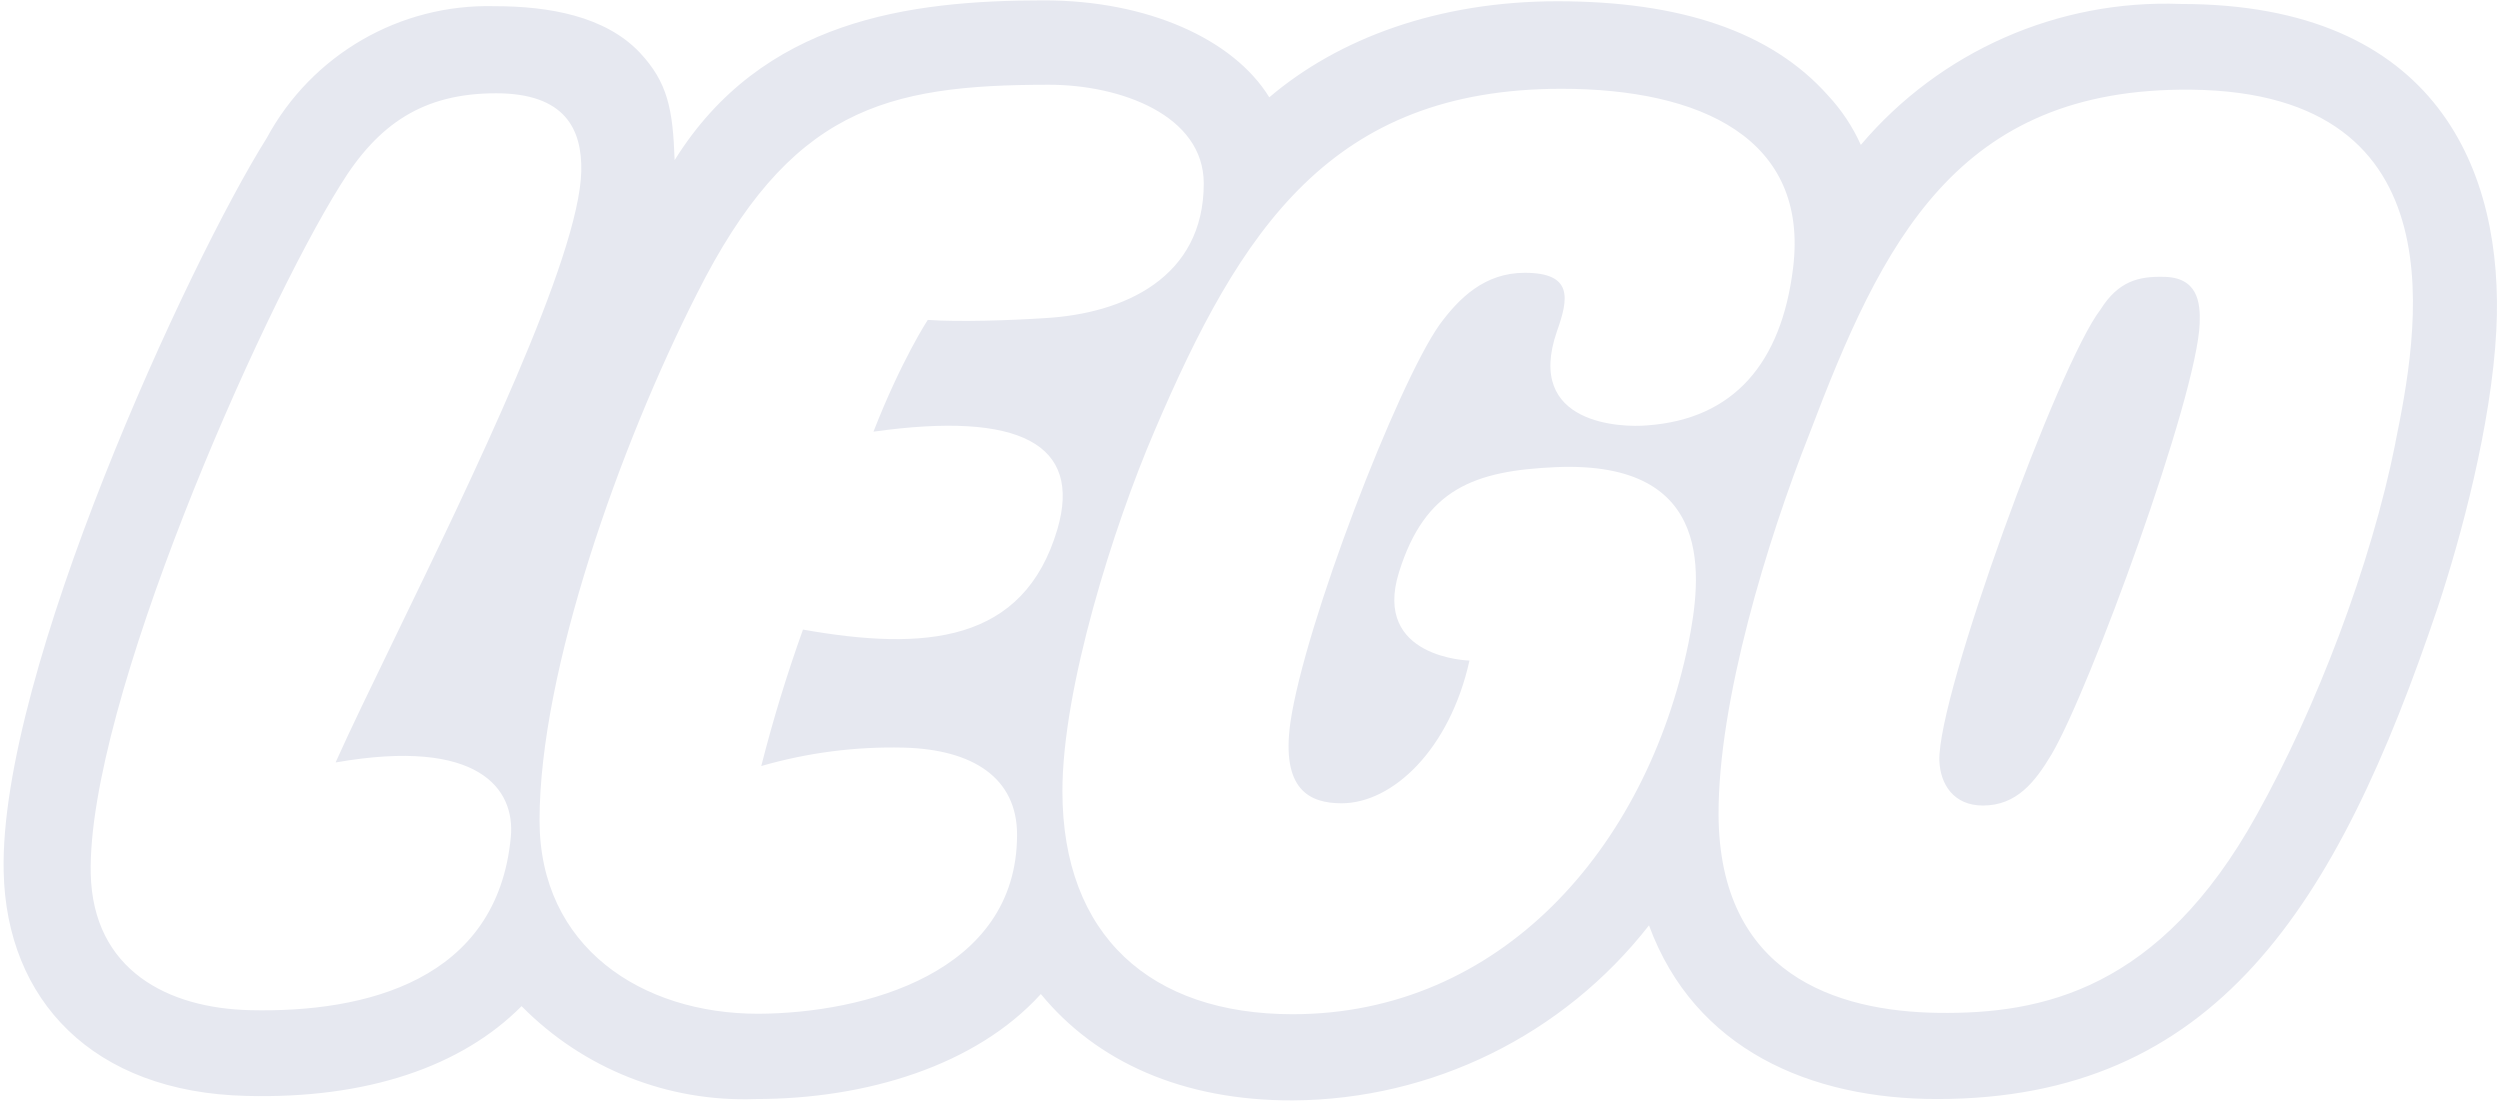 <svg width="109" height="48" viewBox="0 0 109 48" fill="none" xmlns="http://www.w3.org/2000/svg">
<g id="LEGO_logo">
<path id="path10" fill-rule="evenodd" clip-rule="evenodd" d="M81.132 6.317C84.592 2.234 89.736 -0.032 95.084 0.173C106.277 0.173 109.192 7.491 108.84 14.399C108.625 18.547 107.275 23.498 106.296 26.452C101.874 39.602 96.552 47.918 84.459 47.918C78.94 47.918 73.892 45.766 71.896 40.346C68.162 45.128 62.446 47.94 56.379 47.977C51.545 47.997 47.788 46.275 45.381 43.34C42.544 46.47 37.75 47.918 32.956 47.918C29.133 48.065 25.425 46.595 22.741 43.868C20.119 46.51 15.99 47.918 10.746 47.782C4.034 47.625 0.277 43.594 0.16 37.998C-0.036 29.329 8.222 11.444 11.627 6.023C13.589 2.384 17.434 0.159 21.567 0.27C23.935 0.27 26.381 0.701 27.888 2.286C29.12 3.597 29.336 4.771 29.414 6.982C33.23 0.858 39.648 0.016 45.518 0.016C50.019 0.016 53.776 1.699 55.341 4.243C58.355 1.679 62.699 0.055 67.904 0.055C73.246 0.055 77.218 1.366 79.704 4.165C80.295 4.799 80.777 5.526 81.132 6.317ZM22.272 36.491C22.467 34.416 20.902 32.147 14.64 33.242V33.223C15.257 31.846 16.171 29.962 17.208 27.823C20.577 20.874 25.254 11.227 25.344 7.471C25.383 5.632 24.639 4.067 21.626 4.067C18.456 4.067 16.48 5.397 14.836 8.078C11.314 13.714 3.799 30.738 3.956 38.095C4.054 42.302 7.322 43.966 10.922 44.044C15.932 44.161 21.685 42.752 22.272 36.491ZM35.01 27.45C34.309 29.403 33.702 31.388 33.191 33.399C35.211 32.815 37.31 32.544 39.413 32.597C42.407 32.675 44.344 33.908 44.344 36.393C44.344 42.42 37.691 44.181 33.053 44.2C27.985 44.2 23.524 41.304 23.524 35.767C23.524 29.251 27.046 19.388 30.373 12.833C34.423 4.752 38.591 3.695 45.734 3.695C48.864 3.695 52.484 5.026 52.484 8C52.484 12.109 49.001 13.675 45.557 13.87C44.07 13.968 41.8 14.046 40.45 13.948C40.45 13.948 39.296 15.71 38.083 18.821C44.481 17.921 47.182 19.369 46.105 23.067C44.638 28.057 40.313 28.39 35.01 27.45ZM62.758 14.164C63.619 12.99 64.734 11.894 66.476 11.894C68.589 11.894 68.393 13.009 67.885 14.438C66.456 18.547 70.761 18.645 71.818 18.547C75.594 18.273 77.668 15.827 78.177 11.698C78.882 6.023 74.127 3.871 68.08 3.871C58.042 3.871 54.089 9.996 50.332 18.801C48.551 22.95 46.321 29.994 46.321 34.495C46.321 40.796 50.175 44.22 56.359 44.22C65.399 44.22 71.778 37.019 73.618 28.037C74.166 25.259 74.87 20.073 67.845 20.367C64.284 20.523 62.132 21.306 60.997 24.946C59.822 28.703 64.069 28.801 64.069 28.801C63.208 32.675 60.723 35.023 58.492 35.023C57.102 35.023 55.85 34.436 56.261 31.501C56.887 27.215 60.918 16.786 62.758 14.164ZM104.437 19.33C103.381 24.613 100.993 30.875 98.391 35.532C94.164 43.163 89.018 44.22 84.517 44.161C80.036 44.103 74.968 42.459 74.929 35.532C74.909 30.562 77.062 23.537 78.882 18.938C82.052 10.583 85.3 3.793 95.553 3.91C107.49 4.047 105.377 14.672 104.437 19.31V19.33ZM89.448 32.89C91.112 30.073 95.788 17.295 95.906 14.105C95.945 13.166 95.808 12.07 94.301 12.07C93.264 12.05 92.364 12.246 91.581 13.498C89.761 15.847 84.478 30.288 84.556 33.164C84.596 34.201 85.183 35.121 86.454 35.121C87.922 35.121 88.724 34.103 89.448 32.89Z" fill="#E6E8F0"/>
</g>
</svg>
